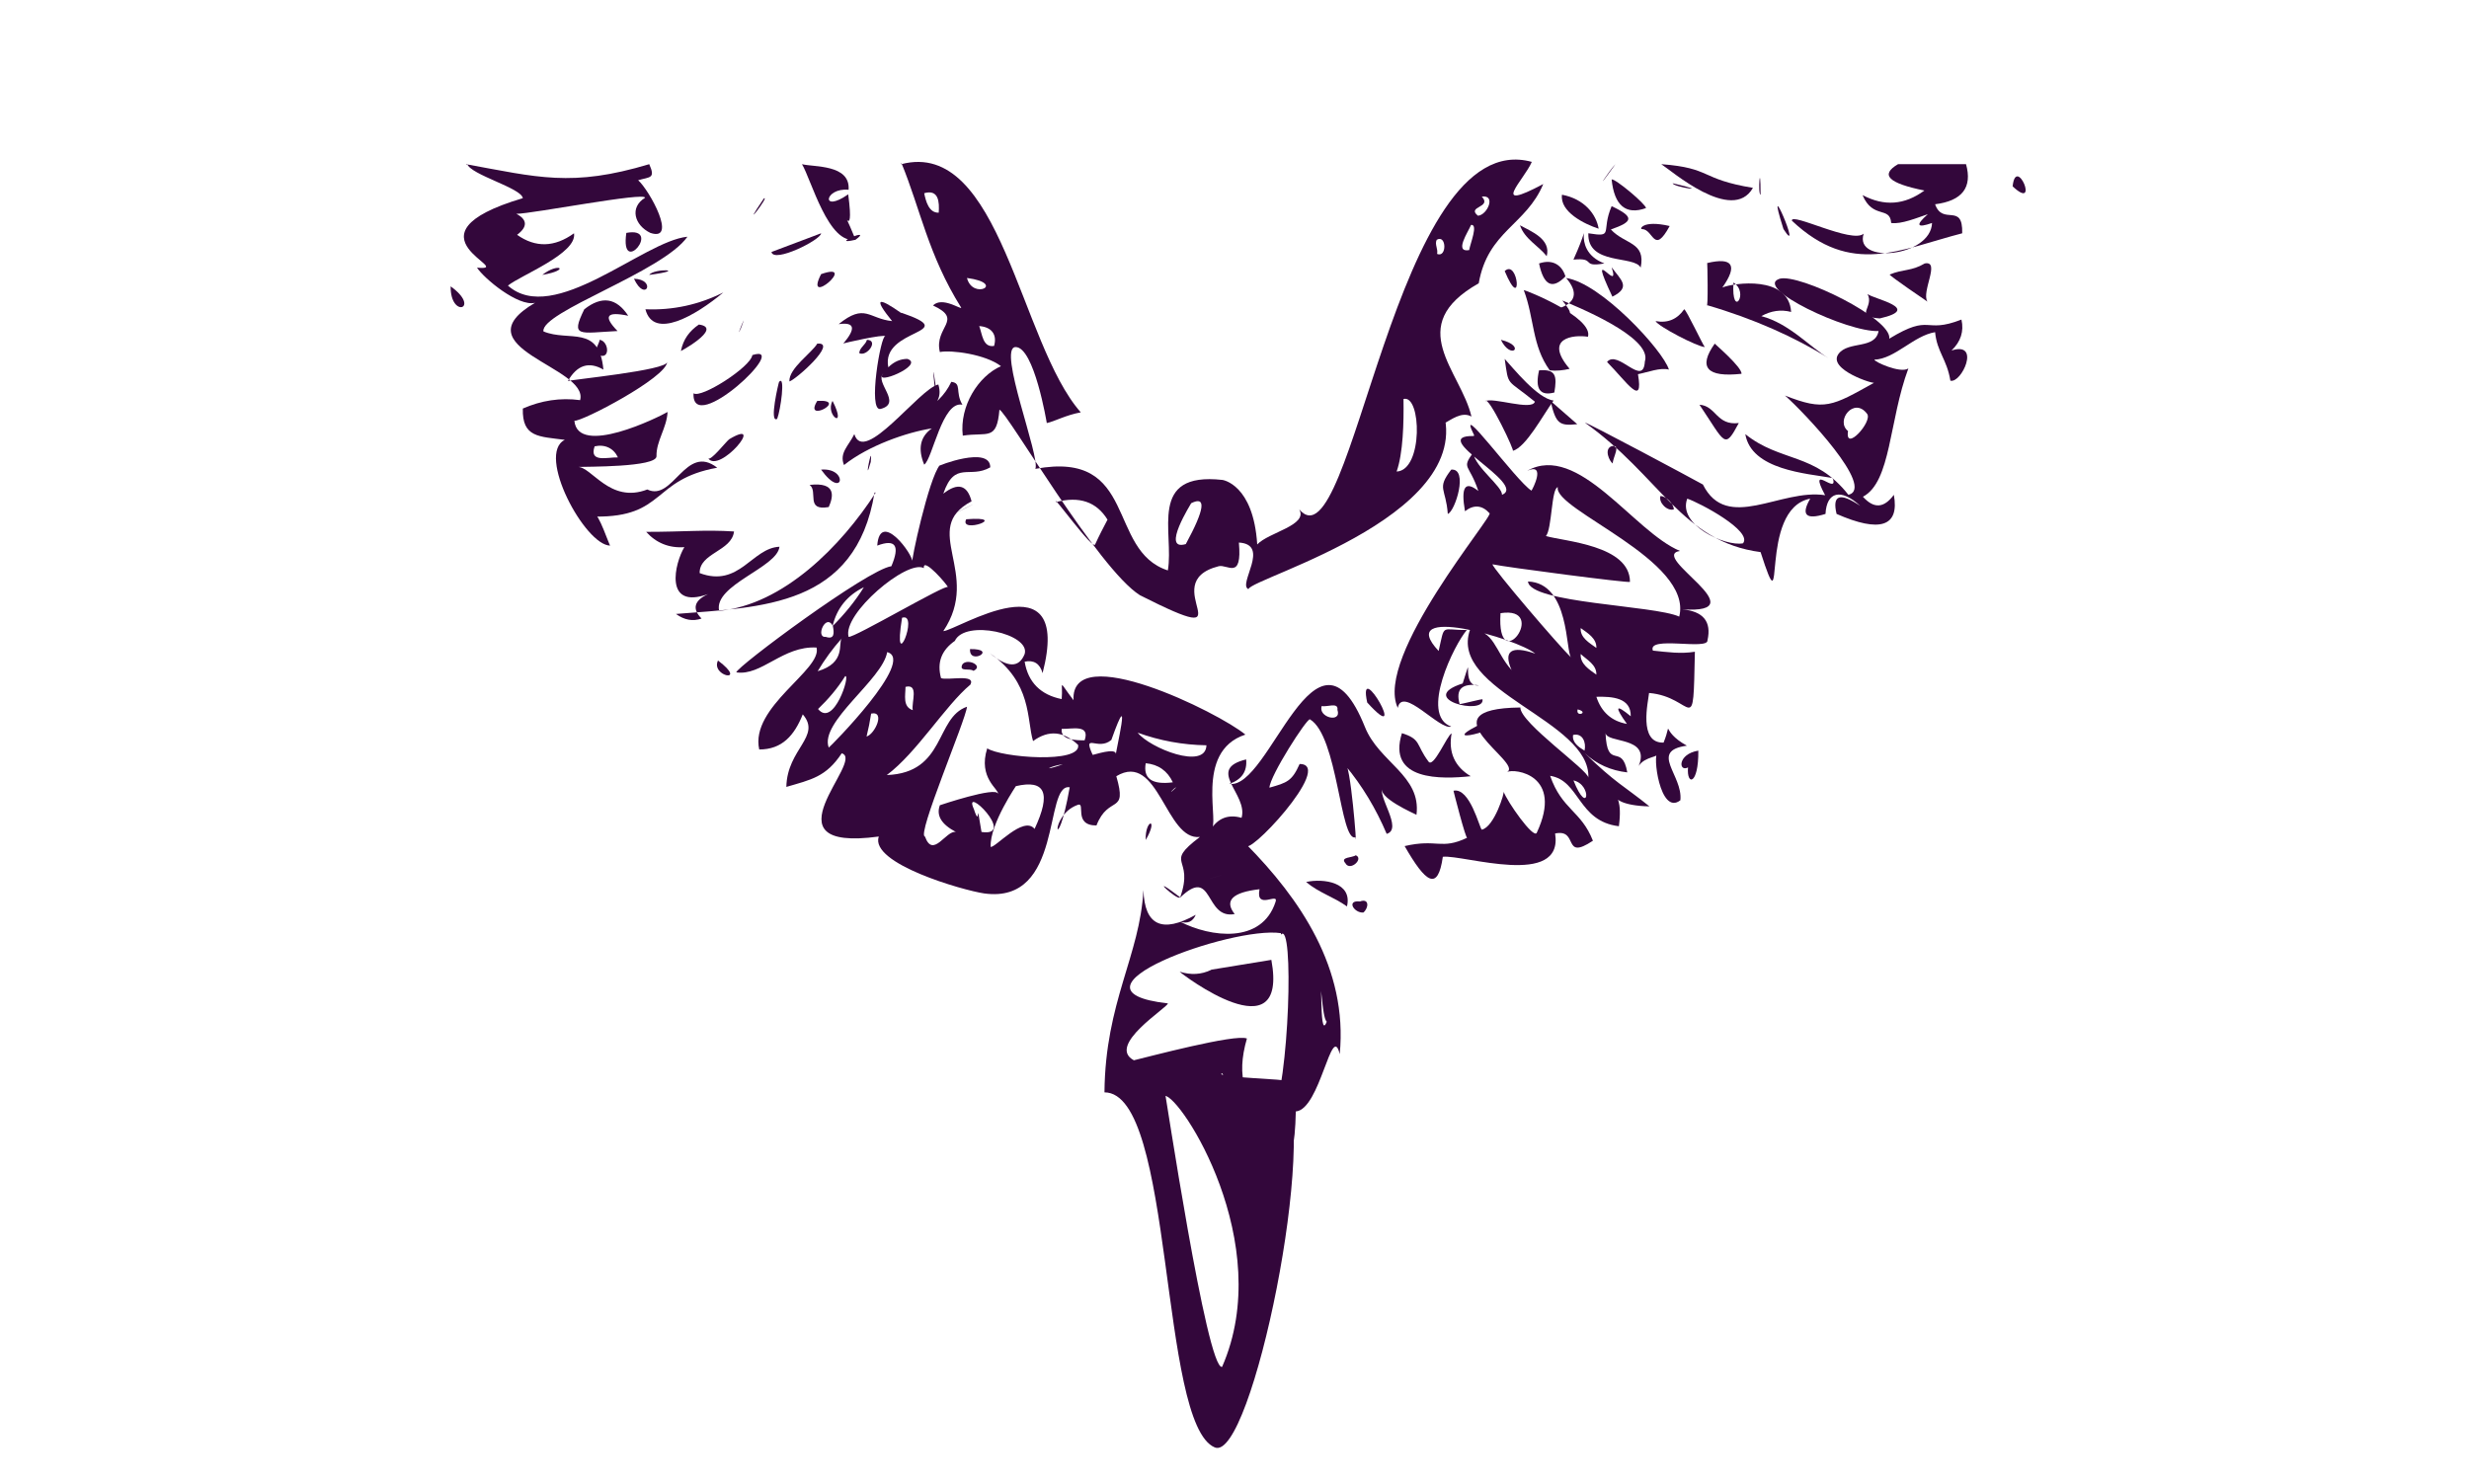 <svg xmlns="http://www.w3.org/2000/svg" width="647" height="389" viewBox="0 0 646.5 388.7" style="enable-background:new 0 0 646.5 388.7"><g style="fill:#33073b"><path d="m122 43c18.7 3.4 27.7 6.1 48 0 1.7 3.8.2 3.3-2.9 4.2 3 2.7 10.4 16.2 3.2 13.8-4.2-2-5.5-6.7-1.4-9.2.2-1.6-29.6 4.2-33.7 4.2 2.9 1.5 3 3.4.2 5.5 4.8 3.4 9.8 3.3 14.9-.4.9 5.3-14 11-17.3 13.7 12 10.7 35.5-11.7 47-12.8-6.4 9.2-38.5 19.7-37.7 24.8 6.7 2.8 14.6-1.9 15.7 10-3.8-2.2-6.9-1.2-9.3 3 .9-.4 26-2.8 26-5-.2 4.1-22.4 15.7-24.3 15.4.9 9.5 22-.9 24.4-2.3-.2 4.2-3 7.6-2.9 11.6 0 2.9-18.4 2.7-20.7 2.8 3.7-.2 8.4 9.7 18.3 5.9 6.8 3.3 10-12.2 18.3-5.7-17.2 3.1-13.5 13-32 12.8.5-2.2 4.2 8.8 4 7.6-6.6 0-19.5-24-11.9-27.7-6.8-.9-11.2-.6-11-8.2 4.8-2.1 9.8-2.9 15-2.2 2.4-8.7-31.9-13.7-11.8-25.5-4.4 1.1-13.4-6.4-15.2-9.2 10.9 1-21-8.4 12-18.2-.4-2.7-13.7-6.1-14.6-9m33.4 74c-1.5 4.4 3.4 2.8 6.1 2.9-1.1-2.4-3.4-3.5-6.1-2.9z"/><path d="m210 43c3.1.8 12.7 0 12.2 6.7-6.3-.6-7.4 6.3-.1 1.2 1.9 14.3-2.9.1 1.9 11.8-7 1.6-11.6-15.7-14-19.7"/><path d="m236 43c26-6.8 31 46.9 47 65-3.9.7-6.9 2.4-8.9 2.8 0 0-3.3-20-8.2-19.9-4.8.2 6.6 28.9 5.2 31.9 27-5 18.6 21.4 34.7 26.6 1.7-10-5.4-25.9 14.3-23.7 0 0 8.1 1.1 9.1 16.9 3-3.2 13.4-5 11-9.2 14 16.5 24.8-101 60.9-91-2 4.7-11.3 13.4 3 5.8-4.5 10.8-14.5 12.3-16.9 26-19.8 11.2-4.7 22.9-1.9 34.9-5.1-2.9-11.3 9.4-8.7-4.8 14.2 29.8-49 47-49.7 50-2.9-1.2 5.9-11.7-2.5-12.2.9 10-3 5.6-5.3 6.2-17.2 4.4 9.3 22.7-20.6 7.6-11-6.9-34.8-48-36.8-48.6-.7 8.3-3.1 5.8-9.6 6.8-.9-7.8 4.1-15.6 10-18.2-4-3.1-13-4.3-16-3.7-1.6-6.6 6.4-8.4-1.8-12.2 2.4-2.4 7.3 1.1 7.4.6-8.7-13.9-10.7-25.9-15.7-38m6 8c.4 2 1.2 5.2 3.8 5.1.2-2.8 0-6.2-3.8-5.1m146 .9c2.8 2.9-4.1 2.5-1 5 2.5-.2 4.8-5.6 1-5m-2.8 7.4c-.8 1.9-4.5 7.3-.5 6.6.3-1.8 2.4-6.8.5-6.6m-9 3.9c-.6 1.2.4 2.4.1 3.7 2.6 1.1 2.5-5.2-.1-3.7m-123 10c1.5 5.9 10.4 1.4 0 0m3.2 12.6c.8 2 .9 5.7 3.9 5.2.9-3.2-.9-5-3.9-5.2m4.1 14c2.8 4.8-4.1 1.4 0 0m107 5.1c.1 6.2-.1 14.2-1.8 19 7-.3 6.5-20.3 1.8-19m-91 27c-1.2-2.6 10 13.2 10.3 11 1-2.2 2.1-4.3 3.2-6.4-2.9-4.7-7.4-6.2-13.5-4.6m35.4.3c.2-.2-8.1 12.7-1.4 10.7 5-9.2 5.4-12.7 1.4-10.7z"/><path d="m423 43c-1.5 1.5-6.6 9.2 0 0"/><path d="m435 43c13.3 1 10 3.9 24 6.2-5.4 9.5-21.6-4.7-24-6.2"/><path d="m497 43c5.9 0 11.9 0 17.8 0 1.7 6.1-1 9.6-8.1 10.5 2 5.7 7.3-.6 7.1 7.6-16.3 4.2-29 11.4-44.6-3.3-.3-2.3 15.8 6.1 18.8 3.4-2.6 8.1 17.6 6.1 17.9-2.8-4 1.4-4.4.6-1.1-2.3-2.7.9-7 2.7-9.6 2.3-.3-4.5-4.8-.9-7.5-7.3 5.7 3 11 2.6 16.2-1.2-9.4-1.9-11.7-4.1-6.9-6.9"/><path d="m527 48.8c.9-8.4 7.2 6.8 0 0"/><path d="m422 47c.9-.3 9 6.5 9 7.5-5.3 1.9-8.3-.7-9-7.5"/><path d="m461 51c-.8-.1 0-9.8 0 0"/><path d="m438 48c11.2 2.6 0 1 0 0"/><path d="m200 52c1.8-1.1-6.8 10 0 0"/><path d="m409 51c5.9 1.1 9 5.2 9.6 8.9-3.7-1.2-10.2-4.4-9.6-8.9"/><path d="m467 60c-5.4-17 5.4 8.4 0 0"/><path d="m422 54c6.2 2.9 5.5 4.1-.2 6.1 3.7 4 9.2 3.2 7.8 10-1.6-3.3-14-.5-13.7-9 6.9 1.1 3.2-.3 6.1-7.1"/><path d="m430 60c-.8.2-.1-2.5 7.2-.8-4.2 7.7-4.2.9-7.2.8"/><path d="m398 59c2.9 1.6 8.2 3.6 7 8.1-2.1-2.7-5.8-4.5-7-8.1"/><path d="m412 68c6.4-14.2-1.9-2.8 8.1 1-6.3 1.1-2-1.6-8.1-1"/><path d="m164 61c9.6-1.8-1.7 11.9 0 0"/><path d="m202 66c4.3-1.6 8.7-3.3 13-4.9 0 1.7-12.4 7.9-13 4.9"/><path d="m224 62.8c5-3.6-7.4 1.7 0 0"/><path d="m403 69c3.8-1.3 6.1.7 6.9 3.4-3.4 3.5-5.7 2.4-6.9-3.4"/><path d="m142 72c4.3-3.4 7.6-1.3 0 0"/><path d="m447 68.9c6.7-1.6 8.1.6 4 6.4 2.9-1.2 17.4-3.3 18 6.4-2.7-.7-5.3-.3-7.8 1.1 7.3 1.9 12.7 8.1 17.6 11-8.9-5.5-19.5-10.3-31.9-13.9.4 1.4.2-11.7.1-11m6.9 5.1c-.6 9.8 4.3 2.7 0 0z"/><path d="m504 69c4.2-.8-1 7.5.7 10 0 0-9.9-6.7-9.9-7.1 3.7-1.5 5.6-.8 9.2-2.9"/><path d="m394 71c3.6-3.4 4.8 11.4 0 0"/><path d="m422 70c2.4 3.3 5.2 5.2.2 7.7-7.1-15 2.3-.1-.2-7.7"/><path d="m170 72c1.2-1.8 10.6-1.4 0 0"/><path d="m215 71.8c10-3.5-4.7 9.2 0 0"/><path d="m466 73c5.2-1.4 29.5 10.5 28.7 15.7 11.2-6.8 8.9-1.1 18.9-5 .7 3.1-.2 5.8-2.6 8.1 7.8-2.5 2.6 8.7-.3 7.9-.9-5.6-3.5-7.5-4-12.7-5.6.9-10.5 7-15.9 7.2-.1.5 6.8 3.7 8.9 2.3-5.1 13.7-4.5 29.7-11.9 33.6 2.9 3.2 5.5 3 8.1-.5 1.5 8.3-3.6 10-15 5-1.2-5 .9-5.7 6.2-2.1-5.1-4.7-8.8-3.7-9.1 2.1-5.1 1.6-6.5.3-4-4-14 2.7-5.9 36-13 14-20.6-2.7-26.4-20-46-33.9.4-.2 28.4 14.8 30.9 16.2 6.3 12.6 20.3 1 32 2.8-4.8-9 3.6.4 2-4.5-6.9-1.2-21.3-2.1-22.9-11.5 9.2 7.4 18.3 4.8 27 15.9 7.2-1.8-11.6-21.6-16.6-26 10.4 4.1 12.3 2.8 23.4-3.4.2.6-12.4-3.4-9.4-7.5 2.6-3.5 9.6-1.1 10.5-6-8.1.4-33-11.4-25.9-13.7m17.9 39.9c-.9 5.7 6.5-2.5 5-4.5-3.4-4.6-8.4 1.8-5 4.5m-62 4c-1.9.8-.5 3.9.4 4.5-.1-1.4 2.4-5.3-.4-4.5m12.9 13c-.6 1.7 1.8 4.1 3.5 3.5-.1-1.5-2-3.4-3.5-3.5m7 .7c-2.6 6.9 10 12.6 14.6 11.7 2.6-3.2-11.3-10.6-14.6-11.7z"/><path d="m166 73c6 .2 3 6.4 0 0"/><path d="m410 72.8c9.1 1.2 25.5 19 27 24-2.3-.6-5.5.7-8.1 1.2 1.5 8.9-2.9 2.1-8.1-3.2 2.8-3.4 9.5 6.8 9.9-.1 2.2-6.5-18.9-14.8-21.6-16 3 3.7 2.6 4.5-1.3 2.2 4.9-1.5 5.6-4.3 2.2-8.2"/><path d="m118 75c8.1 5.8-.1 8.6 0 0"/><path d="m169 81c7.2.3 14-1.2 20.4-4.4-7.3 6.1-18.3 12.5-20.4 4.4"/><path d="m236 81.9c16.4 5.6-5.5 3.9-3.4 14.3 1.5-1.5 3.2-2.2 5-2.2 4.7 1.6-9.2 7.3-6.3 3.8-2.4 2.3 5.1 7.8-.7 9.3-3.5.9.1-19.6 1.2-19 0-.7-11.2 1.8-11 1.9 3.4-4 3-5.7-1.2-5.1 6.9-5.6 7.9-1.4 14-.8-4.8-5.9-4-6.6 2.4-2.1"/><path d="m399 76c.4-.1 18.3 7.1 16.8 12.2-3.8-.6-11.7.3-4.8 8.4-1.7.4-3.5.6-5.2.4-4.7-6.5-4-13.6-6.8-21"/><path d="m489 77c1.5 1.3 14.6 3.8 3.2 6.4-7-.5-1.3-2.9-3.2-6.4"/><path d="m153 81c4.6-3.6 8.4-3 11.5 1.7-5.7-1.2-6.6.1-2.8 4-10 .5-12.4 1.8-8.7-5.7"/><path d="m441 81c.6.2 4.9 9.4 5.4 9.9-2-.1-12.2-5.4-12.9-6.8 3.2.6 5.7-.5 7.5-3.1"/><path d="m183 85c6.7.9-5.8 7.6-4.7 6.9.6-3 2.2-5.2 4.7-6.9"/><path d="m194 86c2.4-6.4-1.9 4.1 0 0"/><path d="m157 89c2.4.3 2.9 5.3-.2 4-2.3.3.2-2.9.2-4"/><path d="m227 89c3.2.1 0 4.5-2 3.5 0-1.4 1.7-2.2 2-3.5"/><path d="m393 89c6.7 1.6 2.7 5.5 0 0"/><path d="m214 90c5.6-.5-5.8 9.6-7.3 9.9-.2-3.4 5.9-7.5 7.3-9.9"/><path d="m449 90c-.1 0 7.2 6.2 7 7.9-9.1 1-11.4-1.7-7-7.9"/><path d="m197 93c10.5-3.3-16 21.7-15.4 10 1.9 1.5 15-6.9 15.4-10"/><path d="m394 94c2.3 2.5 8.6 10.4 12.8 10.9-2.9 4-7.2 12.2-10.7 13.2.9.7-6.5-14.9-7.2-13 1.8-1.2 12.3 2.6 13 .1-7.6-6.2-6.8-3.7-7.9-11.2"/><path d="m245 101c-1.6-11.4.6 9.2 0 0"/><path d="m403 97c4.5-.4 4.7 1.6 4 5.8-3.8 1-5.1-1-4-5.8"/><path d="m204 100c1.7-1.9.4 7.4-.5 9.7-2.2 1.3.4-9.6.5-9.7"/><path d="m249 100c3 .3 1 2.6 3 6-5.3-1.1-7.8 14.2-10 15.7-1.7-4.1-1.1-7.3 2-9.5-6.5 1-16.6 4.5-23 9.6-1.3-3.2 1.2-5 2.7-8.1 2.5 8.3 17-11.9 22-13 1.1 3.6-.6 6-4.9 7.3 3.8-1.7 6.6-4.4 8.3-8"/><path d="m214 105c8.5-.5-3.8 6.1 0 0"/><path d="m218 105c4 7.9-2.1 3.8 0 0"/><path d="m406 105c2.3 2 4.7 4.1 7 6.1-4.7.5-5.6-.1-7-6.1"/><path d="m445 106c4.4.3 4.4 5.5 10.3 4.8-3.8 7.1-3.5 5.3-10.3-4.8"/><path d="m386 114c-5.1-10.3 11 12 15 14.5.3-.3 3.9-7.4-1.1-5.2 13.4-7.5 27.9 16 40 21-8.4 1.3 21 16.6.6 15.3 5.5.5 7.7 3.2 6.6 8.1.2 2.7-15.8-1.3-14.3 2.7 3.9.4 7.2.9 11 .3-.5 23.6 0 11.8-12 10.8-.2 2.2-2.9 13.2 3.8 13 2.6-6.4-1.2-3.2 6.1.8-10 1.4-1 7.7-1.7 14.3-5.4 4.2-7.4-12.4-5.9-12.4.5 1.2-3.3.8-5 3.4 3.2-7.9-8.6-5.8-8.7-8.7.4 10.2 4.3 2.4 5.7 10.4-4.3-.5-8-2.1-11.2-5.1 8.1 7.9 10.3 8.6 17 14-14.9-.3-6.2-8.2-8 5.2-10.8-1.3-10.2-12-18-13.2 3.1 8.9 8.1 9.1 11.2 17-8.1 5.4-3.6-3.2-9.9-1.9 2.3 14.4-24 5.5-29.4 6.1-1.3 9.2-4.5 6.8-10-2.8 8.6-2 9.5 1.1 16.4-2.2-.3.8-3.7-12.5-3.6-12.3 4.3-.9 6.8 9.8 7.4 10.2 3.3-.7 6.1-10 5.7-10 .9 2.6 7.9 12.6 8.7 10.8 7.1-15.2-5.8-16.9-7.8-15.9 4.6-2.3-22.5-16.6 3.5-16.9-.1 4 17.9 16.5 17.8 18.4.7-15-36.6-22.7-31-38.7 6.4-.2 6.5 5.6 10.9 10.5-2.2-5-.1-6.5 6.2-4.3-4.7-4-37-13.2-25.3-.7 1.7-7.4.5-5.4 7.4-5.5-3.2 3.6-12.5 22.3-4.1 25.3-3 1.1-12.8-10.8-14-4.9-6.3-13.4 25.7-50.9 24-51-1.9-2.1-4.1-2.3-6.4-.5-1.1-6.3 0-8.1 3.5-5.3-2.4-7.2-4.5-5.7-1.4-10 .7 3.9 7.7 8.8 7.6 11 6.8-2.8-20-15.6-7.4-15.4m22 13.4c-1.7.3-1.5 10.9-3.1 12.8 4.8 1.4 22 2.4 22 12 0 .4-32.9-3.9-36-4.6 0 1 17.5 21.5 20.6 24.4-1.5-1.4-.3-19.5-11.3-19.9.4 5.7 33 6.2 39.6 9.2 3.7-14.8-33-28-31.8-33.9m-15 33c-1.1 17.4 13-2 0 0m21 3.9c-.2 2.5 2.3 3.9 4.1 5.2.1-2.5-2.3-3.9-4.1-5.2m0 6.8c-.2 2.6 2.3 4.1 4.1 5.4.1-2.6-2.5-3.9-4.1-5.4m-.8 14.5c-.6 2.2 3.2.8 0 0m4.9-3.3c1.3 4 4 6.4 8 7.1-3.3-4.6-3-5.3 1-2 .1-4.9-4.9-5.2-9-5.1m-6.1 10c-.3 2 1.5 3.2 3 4.1.5-2.1-.5-4.7-3-4.1m.1 11.9c3.9 9.8 5 1.1 0 0z"/><path d="m191 115c9.8-5.8-2.7 9.3-5.6 5 .6 1 4.9-4.6 5.6-5"/><path d="m246 122c-.7.1 13.3-5.4 13.3.4-5.4 3.1-9.3-1.9-12.3 6.9 3.8-3 6.3-2.3 7.4 2-13.7 7.2 2.8 18.8-7.4 34 3.4-.1 34-20 26 11-.7-2.5-2.3-3.5-4.7-3 .9 5.4 4.2 8.7 9.7 9.8.4-4.6-1.1-5.2 3.1.3-.9-16 38 3.2 45 9-13.7 4.5-6.3 24-9.1 24.9 1.9-3 4.6-4.1 8.1-3.1 1.8-6.2-9.5-12.7 1.2-15.3.3 3.2-1.2 5.3-4.4 6.4 10.6 1.7 22.6-47 35.5-14.9 3.7 9.3 14.8 12.7 13.5 23-.3-.2-10.8-4.7-8.8-7.3-1.7 2.2 5.4 11 1 12.3-2.8-6.6-6.4-12.6-10.9-18 1.3-2.1 3.3 23.4 2.7 18.9-4 1.2-4.6-26.6-11.9-30.9-.8-.3-10.5 14.8-10.6 17.9 4.6-1.3 5.9-1.7 7.9-6.2 9.5 0-14.8 25.7-14 21 14 14.2 26.7 32.5 24.5 55-2.1-8.8-5.1 14.5-11.5 15-.7 37-17.9-8.7-19.3-10-2.6 1.1 18.8 1.6 16 2 9.7 12.9-8.3 100-17.9 96-14.7-6.1-10.5-93-28.9-93 .2-23.7 9.3-35.8 10.2-53 .3 9.3 4.9 11.4 13.7 6.5-.8 1.8-2.1 2.4-4.1 1.8 8 4.1 21.4 5.9 25-5.2.9-2.6-5.3 2.3-4.2-3.3-7.1.8-9.3 3-6.5 6.5-8 1.5-5.5-12.8-14.3-4.3 3.9-10.9-4.6-8.5 5.2-15.9-9 1.1-10.8-22.6-21.9-15.9 3 10.3-2 4.7-5.2 12.9-6.2 0-2.7-6.2-4.9-5.4-7.8 2.8-5.6 15.2-2.1-4.6-6.9-1.2-1.5 30.7-22.4 27.8-5.5-.8-30-7.8-27.6-14.9-31 4.2-3.3-20-9.7-21.8-4.1 6.2-8 6.9-14.5 8.8.2-10 9.3-13.2 4.3-19-2.2 5.5-5.4 9.2-11.4 9.2-2.5-11.2 16.6-20.9 15-26.7-8.8-.5-14.4 7.5-21 6.5-.1-1.3 34.4-27 40.6-27.8 2.3-5.4 1.1-7.2-3.7-5.4.7-9.5 9.5 2.4 9.2 4.3-.5.3 4.3-22 7.2-25.4m-4.2 27c-4.3-2.4-21.4 12-19.7 18 1.3.4 26-14.2 26-13 0-.5-6.5-8-6.3-5.1m-15.7 5.1c-4.3 2.1-7.1 5.5-8.2 10.2 3.1-3.1 5.9-6.5 8.2-10.2m10 8c-2.6 16 4.7-1.6 0 0m-20 5c2.4.8 2.2-1.1 1.9-2.8-1.8-3.6-4.7 3.1-1.9 2.8m33.9 1c-3.6 2.5-4.8 5.7-3.7 9.8 1.6.7 9.2-1.2 7.7 1.7-6.6 5.5-14 17.8-21.9 23.7 15.5-.6 12.6-15 21-17.9-.3 3.5-13.3 33.8-11 34 2.1 5.9 5.5-1.7 8.1-1.2-3.8-2-5.2-4.3-4.2-7 0 0 14.8-5 15.2-3 .4-1.1-5.3-4.1-2.8-11.9 3.6 2.4 24.7 4.1 23.8-.9-3.8-3.6-7.7-4-11.8-1-1.7-5.6-.2-15.3-11.3-23 4.6 3.8 7.6 3.9 9.1.2 1.6-5.3-15.7-9.2-18.3-3.4m-29.6-.7c-2.4 2.7-4.5 5.6-6.3 8.6 7.5-2.2 5.3-7.3 6.3-8.6m11.9 3.6c-1.2 7.2-17.8 18.3-15.3 25 .3-.1 23-23 15.3-25m-11 6.3c-2 3.2-4.4 6-7.1 8.6 4.1 5 8.6-9.2 7.1-8.6m15.8 2.8c0 2.2-.8 5.2 1.9 6.1-.4-2 1.7-7-1.9-6.1m109 5c-1.1 3 5.3 4.6 4.1 1 .3-2.1-2.9-.6-4.1-1m-118 2c-.3 2-.7 4-1.2 6 2.2-.6 5-6.8 1.2-6m62.9 6.9c-3.5 3-7.6-2.1-4.9 3.9.2.1 6.3-2.1 6.1-.1-.3.2 4.5-19.8-1.2-3.8m-13-2.9c-.4 3 3.9 3 6 3 1.5-4.3-3.4-2.9-6-3m19.9 1c3.1 4 17.8 9.9 18 3.3-6.2-.1-12.2-1.2-18-3.3m-19.6 8.3c-2.7.2-6.5 2.2 0 0m21.7-.3c-.7 4 1.6 5.7 7.1 5-1.4-3-3.8-4.7-7.1-5m-34 6c.5-.7-6.9 9.9-6.6 15.9 1.1.4 8.6-8.3 11.5-4.7 4.4-9.4 2.8-13-4.9-11.2m42 .3c-.6.1-2.7 2.6 0 0m-53 5.7c1.9 5.9.3-4.5 2 6 9.4 1.4-5.1-12.8-2-6m65 17.3c-7.6 2.1.4-.1 0 0m15.4 15.2c-12.9-1.9-59.7 15-29.6 18.4 0 1.1-16.2 11-8.9 14.9 3.4-.8 26.6-7 29.6-5.7-2.9 10-.7 16.9 6.6 20.8 4.5-9.1 5.8-52 2.3-48m9.6 12.2c1.7-7.4.1 16.6 2.4 10.6-1.4-1.3-1.3-12.6-2.4-10.6m-40 29c0-1.1 11 73 15 72 14.2-32.4-10.8-71-15-71z"/><path d="m228 121c.6-6-2 7.1 0 0"/><path d="m215 123c7.2-.6 5.9 8.2 0 0"/><path d="m380 123c4.6-.4 1 11-.9 11.6-.5-6.9-3-6.5.9-11.6"/><path d="m212 127c7.1-.8 6.2 3.1 5 5.8-6.2 1.1-2.7-4.1-5-5.8"/><path d="m229 129c-4.9 30-29.6 30-52 31.8 2.2 1.6 4.4 2 6.7 1.2-2.5-2.5-2-4.7 1.7-6.4-11.7 4.2-8.7-8.2-6.2-12.3-4 .3-7.4-1.1-10-4 10 0 15.4-.6 23-.1-.6 5.2-9.1 5.6-9 10.9 10.4 3.9 13.7-6.6 20.9-6.9-.6 5.5-17.3 10-15.8 16.8 16.8-1.6 32-17 41-31"/><path d="m253 133c7.3-3.7-11.4 5.6 0 0"/><path d="m253 136c11.8-.9-2 4 0 0"/><path d="m254 170c7.5-.1-.3 4.4 0 0"/><path d="m188 173c8.1 6.1-2 4.2 0 0"/><path d="m252 174c1.3-1.7 5.7.4 2.9 1.7-1-.8-3.9.4-2.9-1.7"/><path d="m383 179c3.2-10-.9 1.2 4.3.5-4.5-.6-6.2 1-5.1 4.9.8 0 6.1-1.5 6-1.2.5 4.3-17.6-.2-5.2-4.2"/><path d="m358 184c-2.7-12.5 11.4 12.5 0 0"/><path d="m387 190c12.5-.9-12.3 6.3 0 0"/><path d="m367 192c5.2 1.6 3.7 3 7 7.4 1.3 2.1 5-7 6.1-7.3-.9 4.9.8 8.7 5 11.2-7.6.8-22 1.3-18-11.3"/><path d="m442 201c-2.5 1.3-2.8-3.5 2.7-4.4.1 9-3.1 9.3-2.7 4.4"/><path d="m300 220c-.2-5.5 3.5-6 0 0"/><path d="m355 224c2.2.9-1.5 4.3-2.7 2.1-1.5-1.7 1.8-1.4 2.7-2.1"/><path d="m342 231c4.6-1 12.2.1 10.7 6.4-3.5-2.5-7.4-3.6-10.7-6.4"/><path d="m309 235c-.5 1.2-9.3-7.1 0 0"/><path d="m357 239c-2.4.2-4.6-3.3-.9-2.9 2.5-.9 2.3 1.7.9 2.9"/><path d="m317 254c5.3-.9 10.6-1.7 15.9-2.6 4.6 25-23.5 3.7-24 3.1 2.9.9 5.6.8 8.3-.5"/></g></svg>